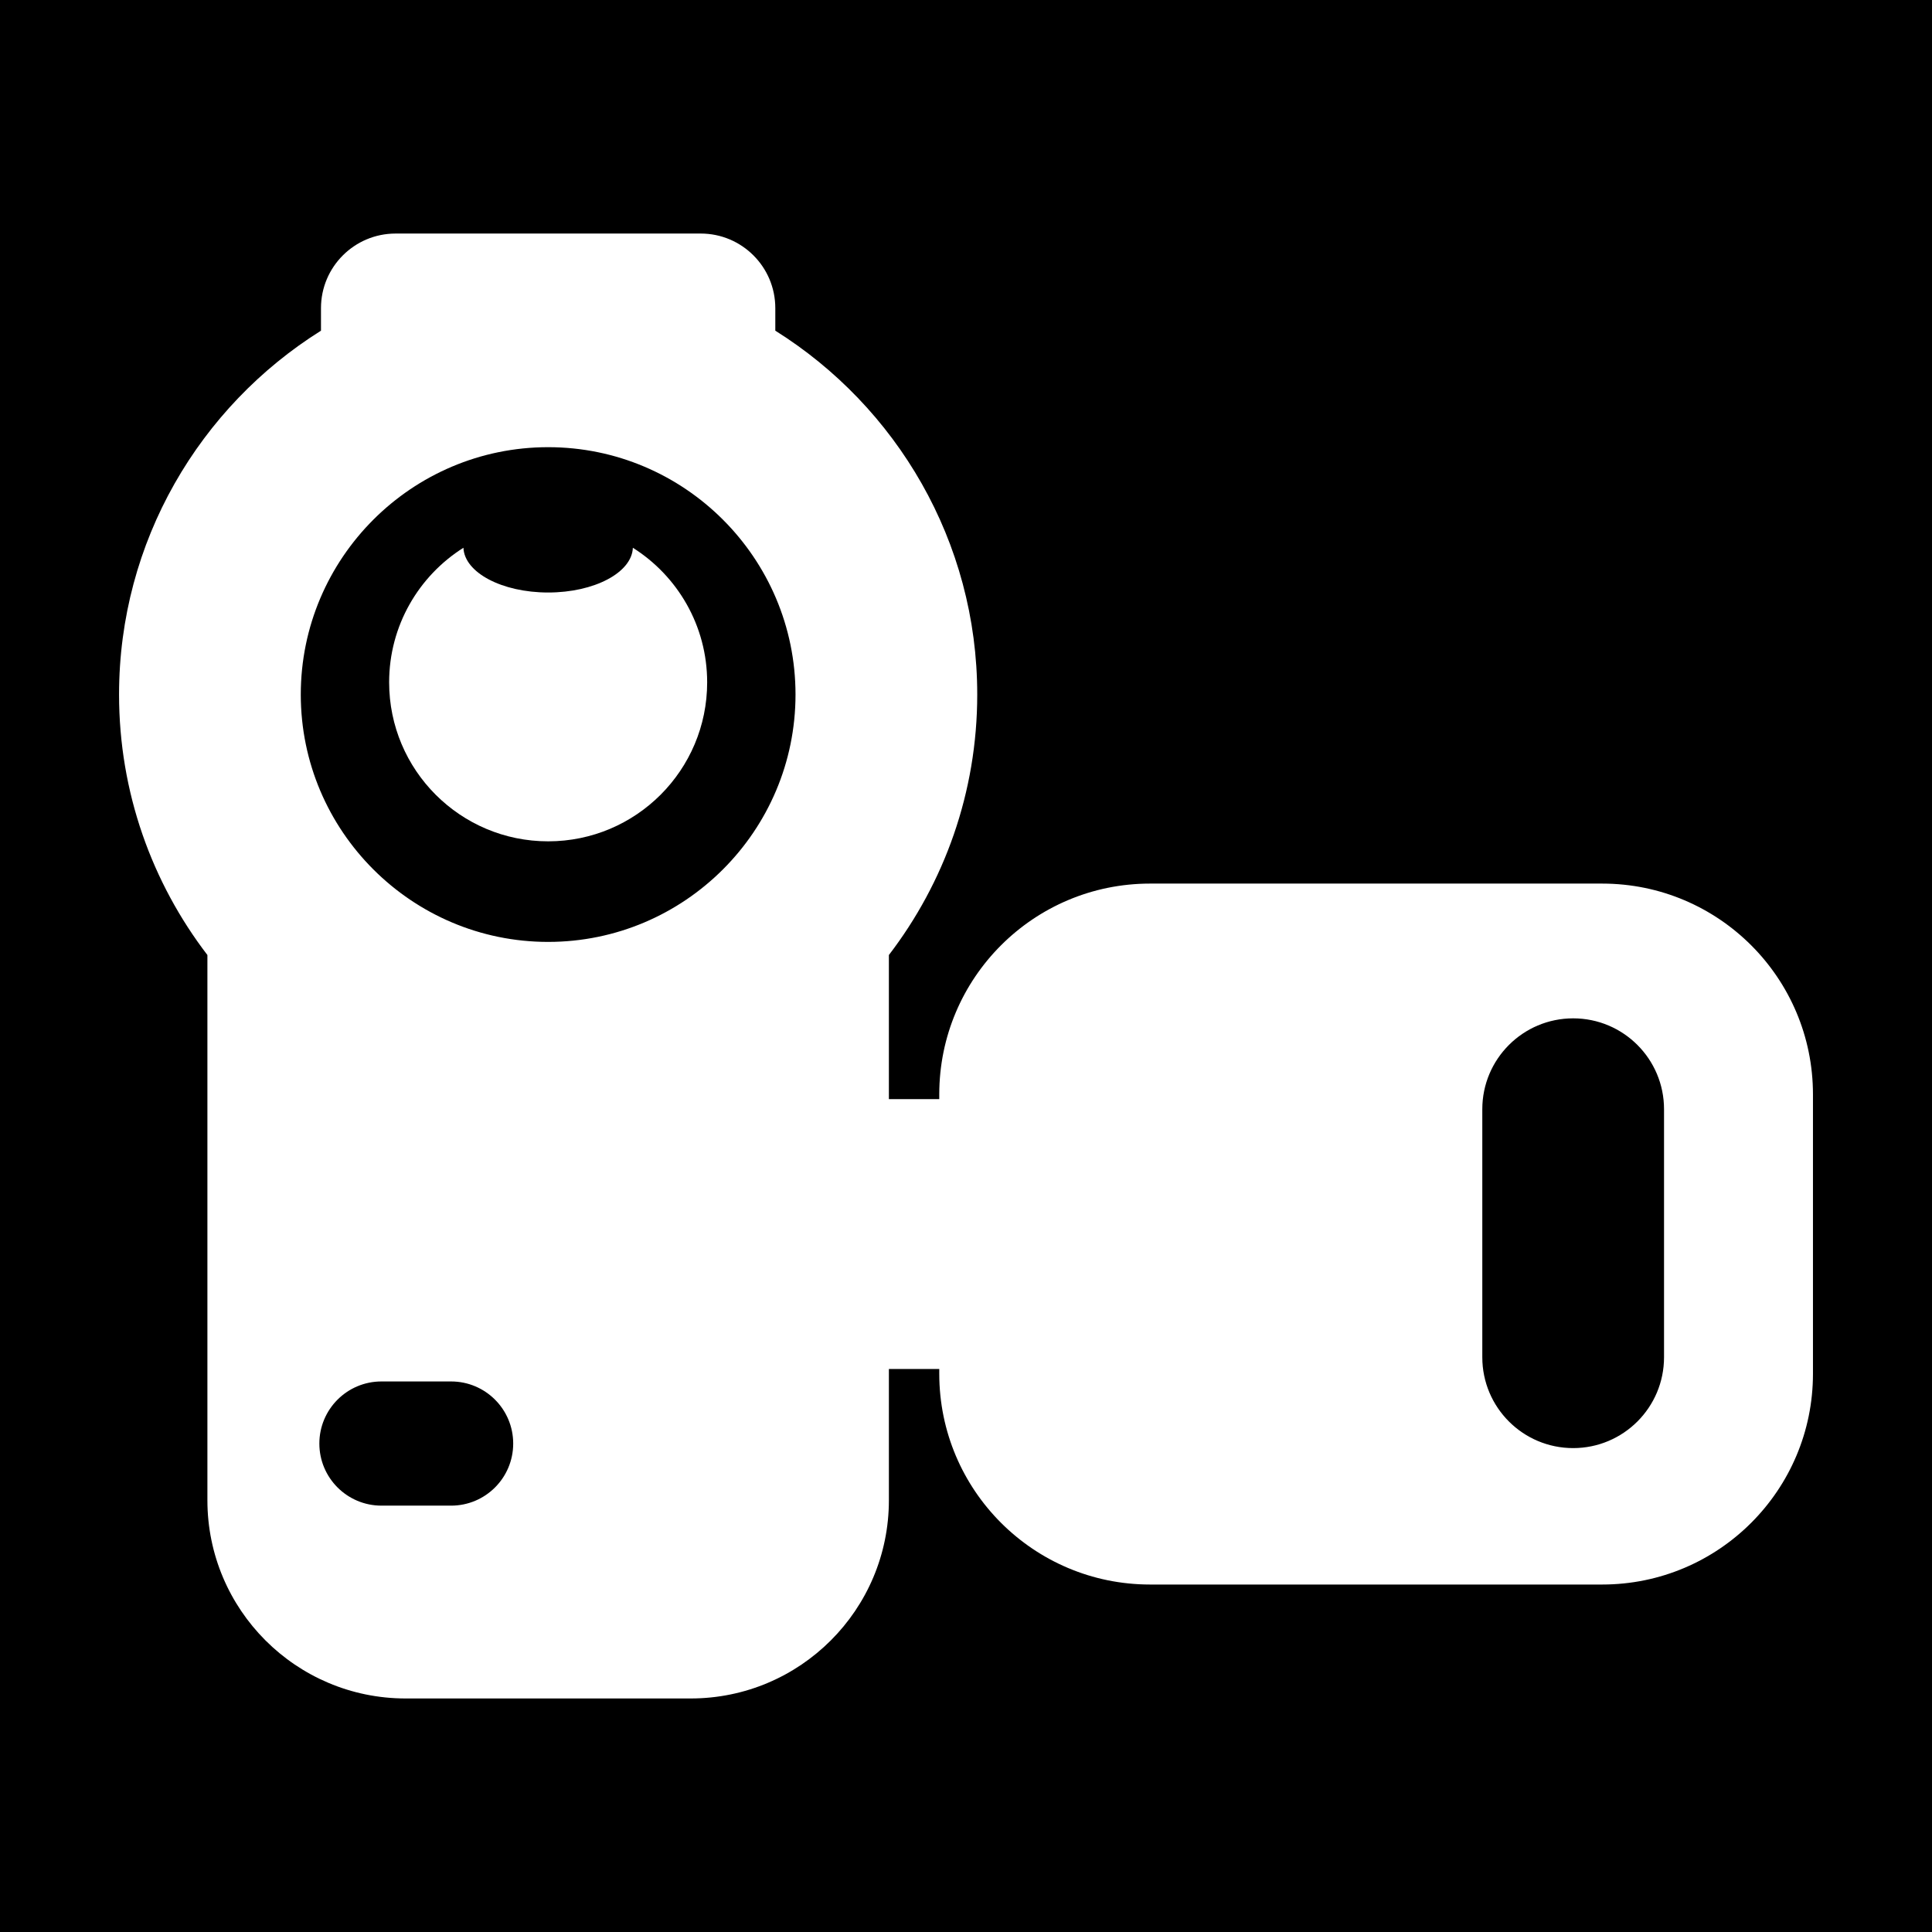 <svg xml:space="preserve" width="512" height="512" xmlns="http://www.w3.org/2000/svg"><defs><filter style="color-interpolation-filters:sRGB" id="a" x="-.204" y="-.236" width="1.397" height="1.459"><feFlood flood-opacity="1" flood-color="#3A3F5E" result="flood"/><feComposite in="flood" in2="SourceGraphic" operator="out" result="composite1"/><feGaussianBlur in="composite1" stdDeviation="30" result="blur"/><feOffset result="offset"/><feComposite in="offset" in2="SourceGraphic" operator="atop" result="composite2"/></filter></defs><path d="M0 0h512v512H0Z" fill="#b90202" style="fill:#0000;fill-opacity:1"/><g style="fill:#fff;fill-opacity:1;filter:url(#a)" transform="translate(31.55 31.55) scale(1.204)"><path d="M113.094 94.363c-.212 5.459-8.47 9.848-18.646 9.848-10.175 0-18.435-4.389-18.647-9.848-9.823 6.2-16.353 17.141-16.353 29.615 0 19.331 15.668 35.001 35 35.001s35-15.67 35-35.001c-.001-12.474-6.531-23.415-16.354-29.615z" style="fill:#fff;fill-opacity:1"/><path d="M326.447 168.28h-99.516c-25.623 0-46.396 20.772-46.396 46.397v1.044h-11.088v-31.718c12.19-15.909 19.447-35.788 19.447-57.332 0-33.729-17.775-63.379-44.447-80.09v-4.958c0-9.07-7.351-16.421-16.421-16.421H60.868c-9.07 0-16.421 7.351-16.421 16.421v4.958C17.775 63.292 0 92.942 0 126.671c0 21.545 7.257 41.423 19.447 57.332v120.005c0 24.099 19.535 43.634 43.634 43.634h62.732c24.099 0 43.634-19.536 43.634-43.634v-28.886h11.088v1.043c0 25.625 20.773 46.398 46.396 46.398h99.516c25.625 0 46.397-20.773 46.397-46.398v-61.487c0-25.625-20.772-46.398-46.397-46.398zM73.088 305.199H57.756c-7.548 0-13.667-6.119-13.667-13.667s6.119-13.666 13.667-13.666h15.332c7.548 0 13.667 6.119 13.667 13.666 0 7.549-6.119 13.667-13.667 13.667zm21.359-124.082C64.425 181.117 40 156.693 40 126.671s24.425-54.447 54.447-54.447c30.022 0 54.447 24.425 54.447 54.447.001 30.022-24.424 54.446-54.447 54.446zm245.616 91.415c0 11.046-8.954 20.001-20 20.001s-20-8.955-20-20.001v-54.589c0-11.046 8.954-20.001 20-20.001s20 8.955 20 20.001z" style="fill:#fff;fill-opacity:1"/></g></svg>